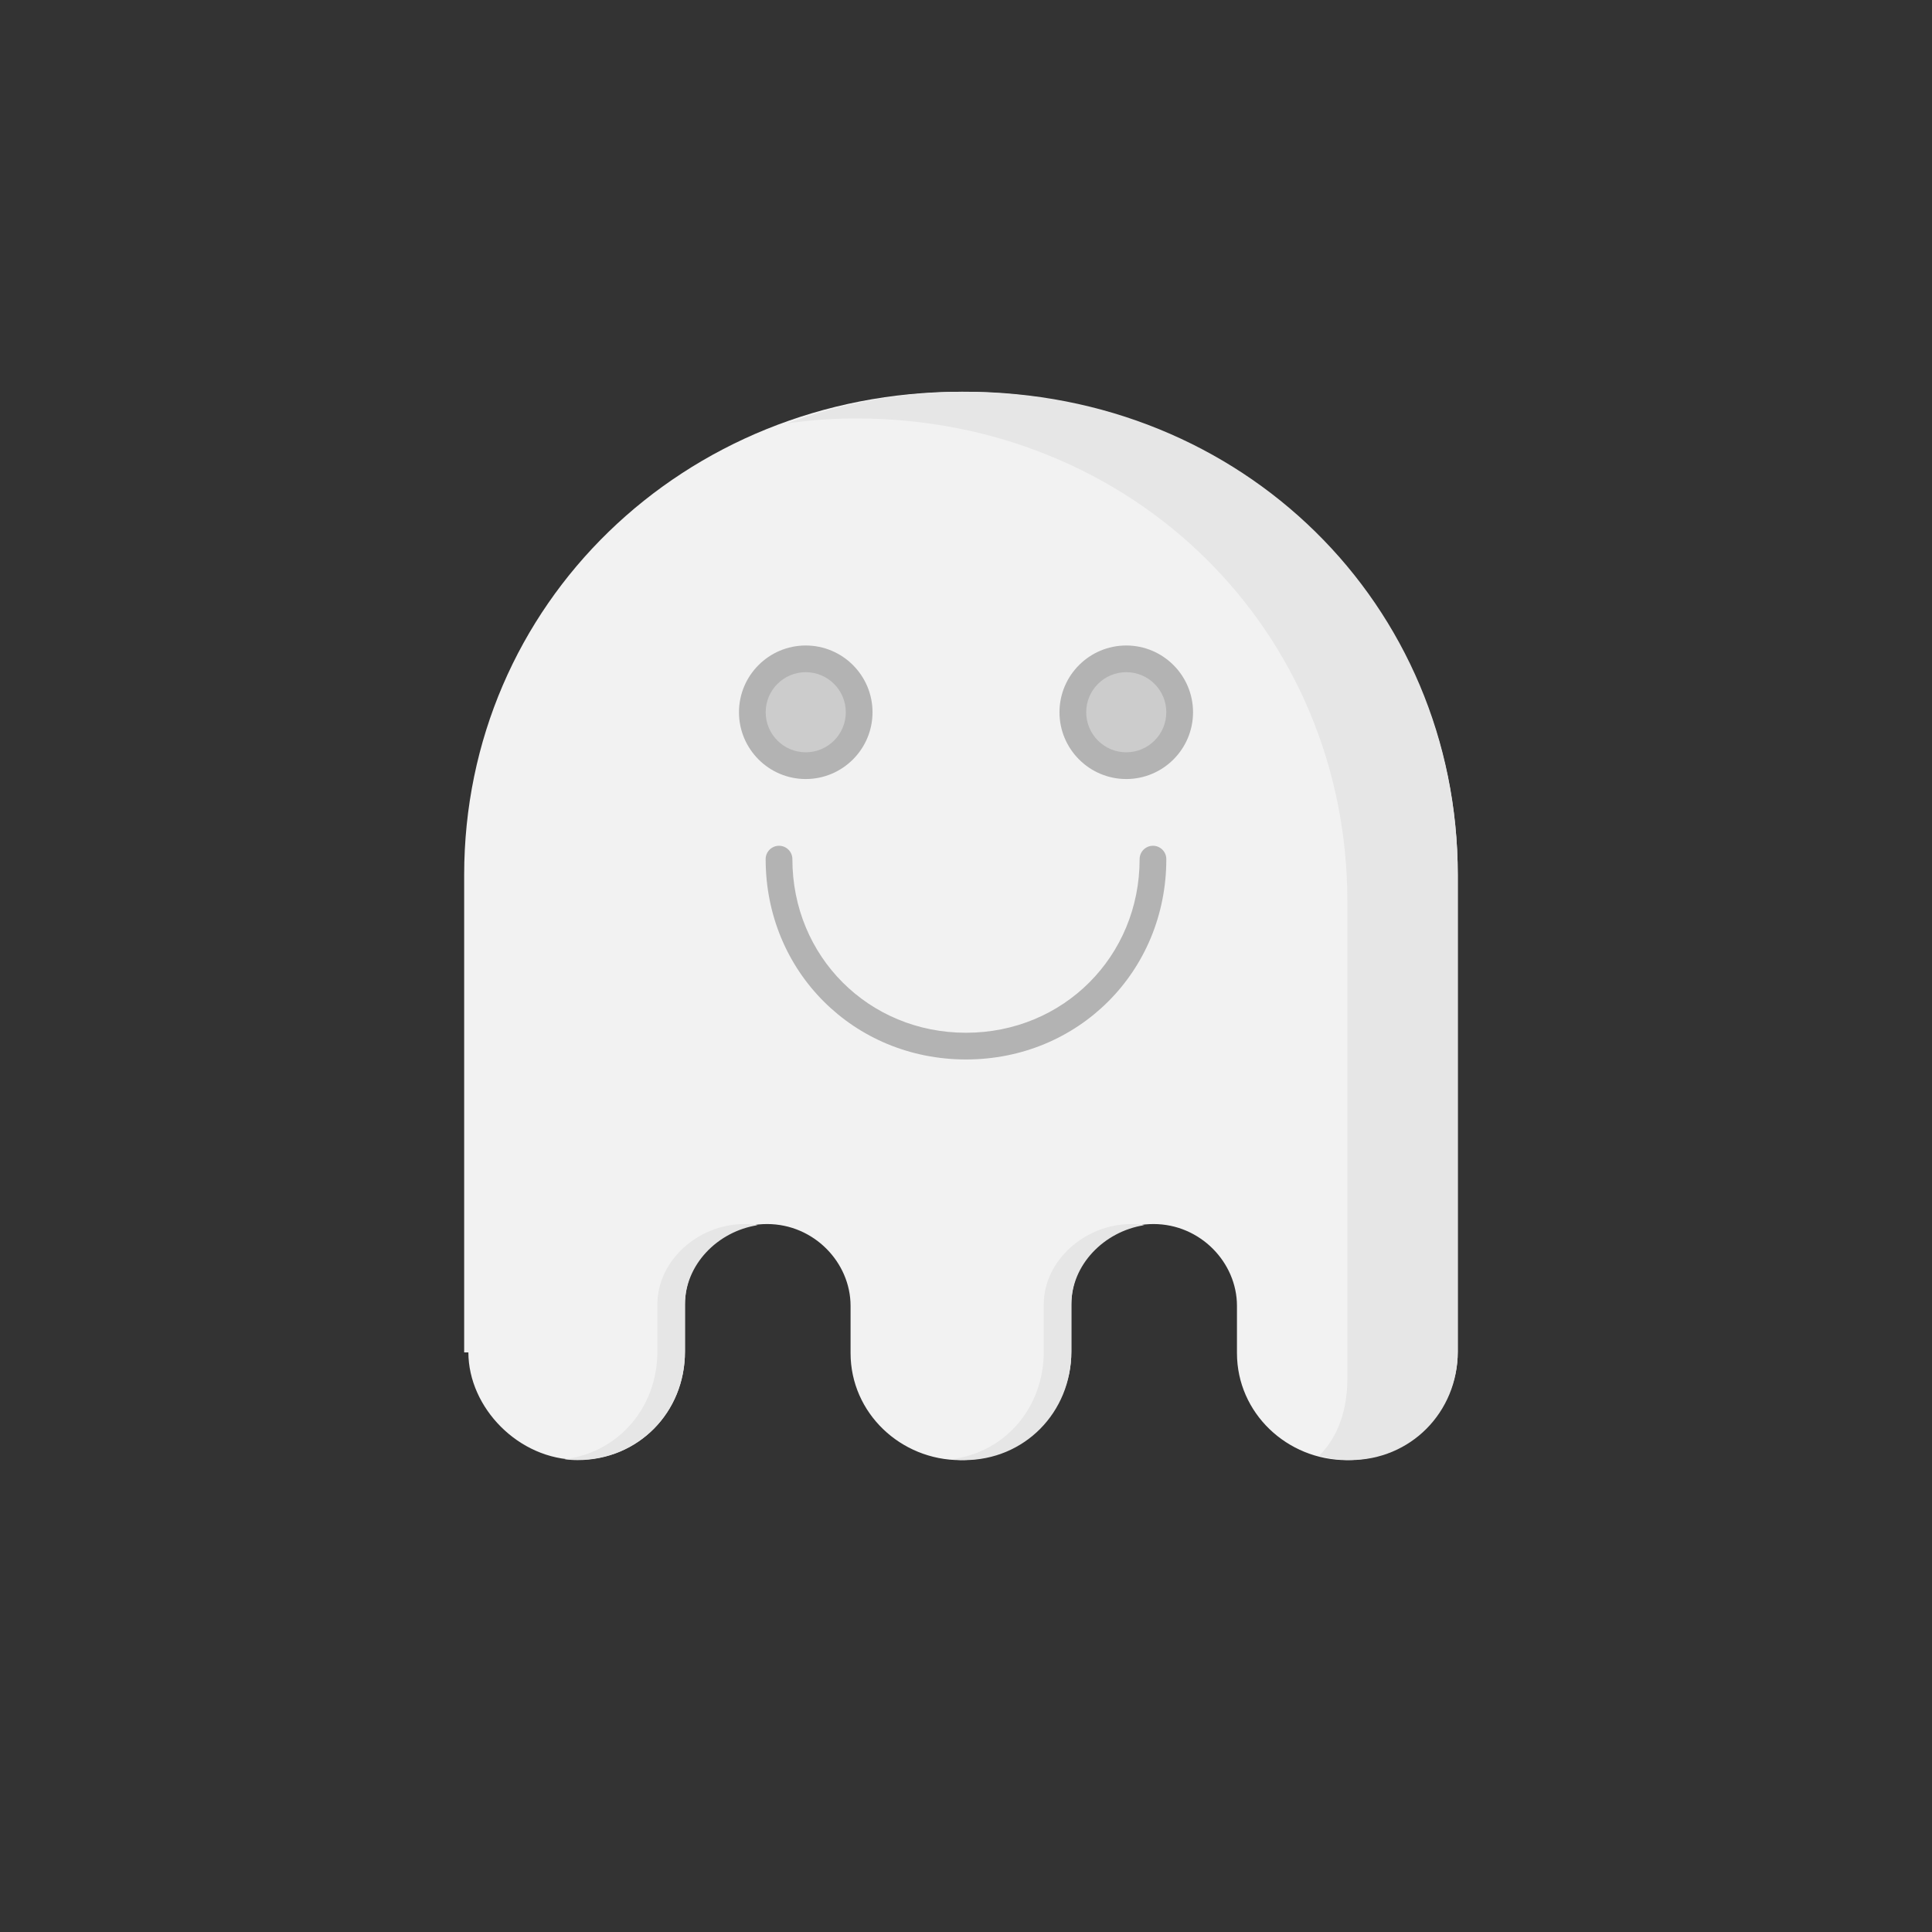 <?xml version="1.0" encoding="UTF-8" standalone="no"?>
<!-- Created with Inkscape (http://www.inkscape.org/) -->

<svg
   xmlns:dc="http://purl.org/dc/elements/1.1/"
   xmlns:cc="http://creativecommons.org/ns#"
   xmlns:rdf="http://www.w3.org/1999/02/22-rdf-syntax-ns#"
   xmlns:svg="http://www.w3.org/2000/svg"
   xmlns="http://www.w3.org/2000/svg"
   version="1.1"
   width="140"
   height="140"
   viewBox="0 0 140 140"
   id="Layer_1"
   xml:space="preserve"><rect x="0" y="0" width="140" height="140" fill="#333333" stroke="none"/><defs
     id="defs33" /><g
     id="g3"><g
       id="g9"><path
         d="m 97.587,105.807 c -4.314,0 -7.952,-3.408 -7.952,-7.76 V 94.63 c 0,-3.16 -2.672,-5.931 -6.048,-5.931 -3.384,0 -5.952,2.668 -5.952,5.826 v 3.419 c 0,4.409 -3.68,7.862 -8.048,7.862 -4.314,0 -7.952,-3.408 -7.952,-7.76 V 94.63 c 0,-3.16 -2.672,-5.931 -6.048,-5.931 -3.384,0 -5.952,2.668 -5.952,5.826 v 3.419 c 0,4.409 -3.376,7.838 -7.744,7.838 -4.313,0 -7.947,-3.781 -7.95,-7.781 H 33.635 V 63.409 c 0,-19.638 15.921,-35.021 36,-35.021 20.079,0 36,15.383 36,35.021 v 34.535 c 0,4.408 -3.68,7.863 -8.048,7.863 z"
         id="path11"
         style="fill:#f2f2f2" /><g
         id="g13"><path
           d="m 53.954,88.698 c -3.385,0 -6.319,2.668 -6.319,5.827 v 3.418 c 0,4.074 -2.848,7.328 -6.741,7.799 0.317,0.038 0.631,0.064 0.958,0.064 4.368,0 7.783,-3.455 7.783,-7.863 v -3.418 c 0,-2.85 2.335,-5.292 5.271,-5.745 -0.315,-0.05 -0.627,-0.082 -0.952,-0.082 z"
           id="path15"
           style="fill:#e6e6e6" /><path
           d="m 81.986,88.698 c -3.384,0 -6.352,2.668 -6.352,5.827 v 3.418 c 0,4.074 -2.817,7.328 -6.709,7.799 0.315,0.038 0.613,0.064 0.941,0.064 4.368,0 7.768,-3.455 7.768,-7.863 v -3.418 c 0,-2.85 2.352,-5.292 5.289,-5.745 -0.316,-0.05 -0.611,-0.082 -0.937,-0.082 z"
           id="path17"
           style="fill:#e6e6e6" /></g><path
         d="m 69.938,28.387 c -4.601,0 -8.913,0.815 -12.919,2.296 1.703,-0.234 3.238,-0.361 5.021,-0.361 20.079,0 35.596,15.382 35.596,35.021 v 34.535 c 0,2.215 -0.626,4.188 -2.04,5.604 0.703,0.209 1.46,0.322 2.241,0.322 4.367,0 7.799,-3.455 7.799,-7.863 V 63.407 C 105.635,43.77 90.018,28.387 69.938,28.387 z"
         id="path19"
         style="fill:#e6e6e6" /><circle
         cx="58.387"
         cy="51.613"
         r="3.871"
         id="circle21"
         style="fill:#cccccc" /><circle
         cx="81.613"
         cy="51.613"
         r="3.871"
         id="circle23"
         style="fill:#cccccc" /><path
         d="m 58.387,56.452 c -2.668,0 -4.838,-2.171 -4.838,-4.839 0,-2.668 2.17,-4.838 4.838,-4.838 2.668,0 4.839,2.17 4.839,4.838 0,2.668 -2.171,4.839 -4.839,4.839 z m 0,-7.743 c -1.601,0 -2.903,1.302 -2.903,2.903 0,1.601 1.304,2.903 2.903,2.903 1.602,0 2.903,-1.302 2.903,-2.903 0,-1.601 -1.302,-2.903 -2.903,-2.903 z"
         id="path25"
         style="fill:#b3b3b3" /><path
         d="m 81.613,56.452 c -2.669,0 -4.839,-2.171 -4.839,-4.839 0,-2.668 2.17,-4.838 4.839,-4.838 2.669,0 4.839,2.17 4.839,4.838 0,2.668 -2.171,4.839 -4.839,4.839 z m 0,-7.743 c -1.602,0 -2.902,1.302 -2.902,2.903 0,1.601 1.302,2.903 2.902,2.903 1.6,0 2.902,-1.302 2.902,-2.903 0.001,-1.601 -1.302,-2.903 -2.902,-2.903 z"
         id="path27"
         style="fill:#b3b3b3" /><path
         d="m 70,76.773 c -8.141,0 -14.518,-6.375 -14.518,-14.517 0,-0.535 0.435,-0.968 0.969,-0.968 0.534,0 0.968,0.433 0.968,0.968 0,7.055 5.525,12.581 12.581,12.581 7.055,0 12.581,-5.526 12.581,-12.581 0,-0.535 0.433,-0.968 0.968,-0.968 0.534,0 0.967,0.433 0.967,0.968 0,8.142 -6.376,14.517 -14.516,14.517 z"
         id="path29"
         style="fill:#b3b3b3" /></g></g></svg>